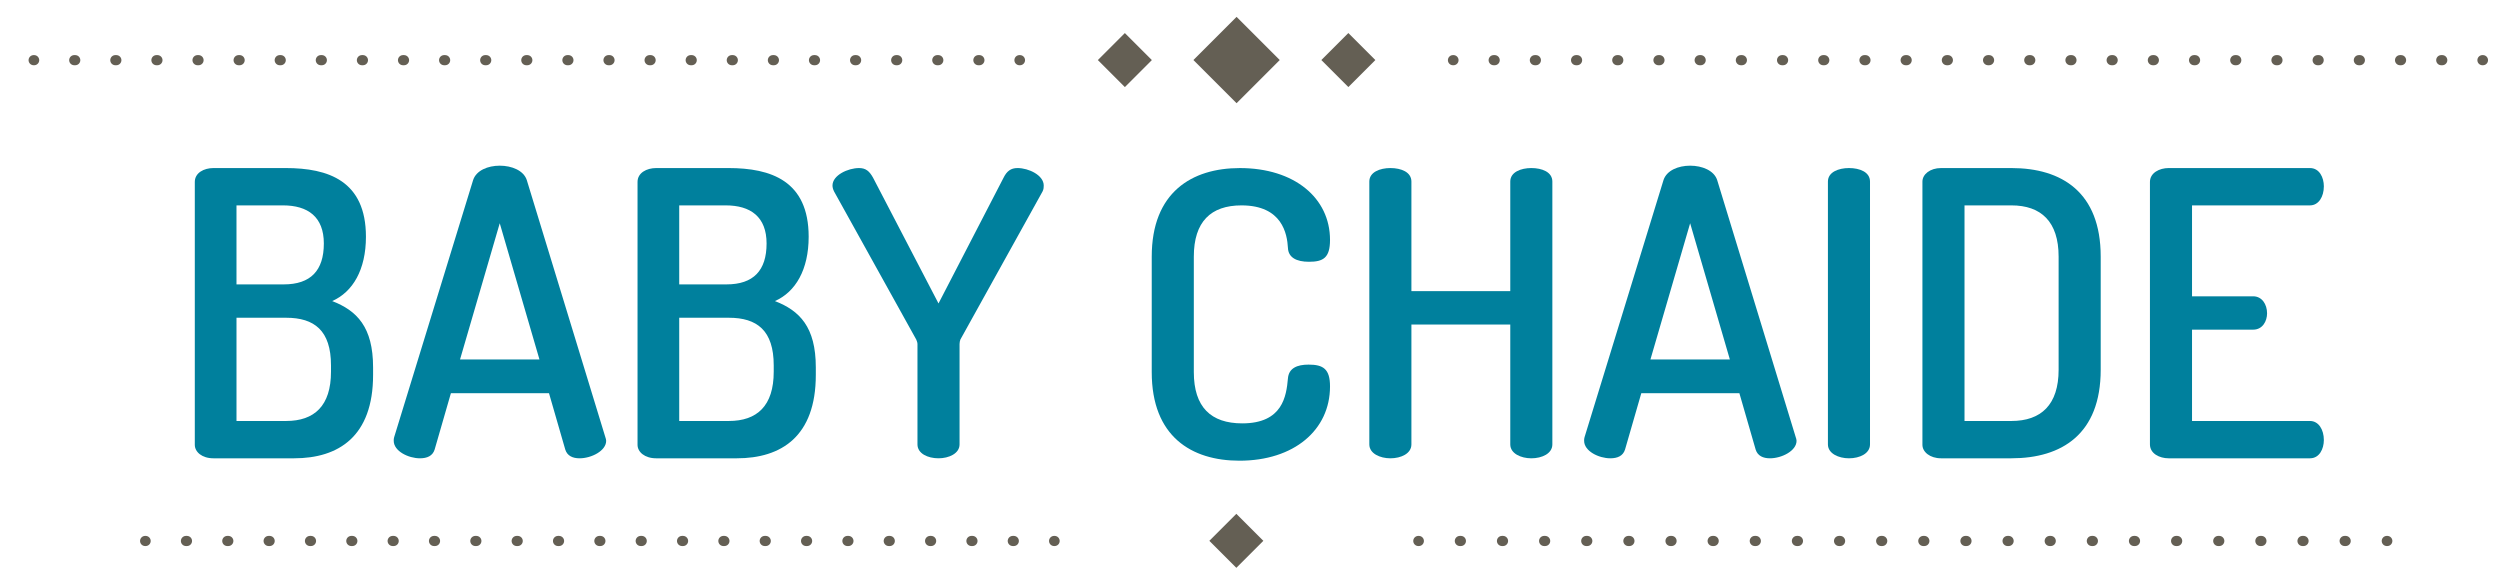 <?xml version="1.0" encoding="utf-8"?>
<!-- Generator: Adobe Illustrator 16.0.0, SVG Export Plug-In . SVG Version: 6.00 Build 0)  -->
<!DOCTYPE svg PUBLIC "-//W3C//DTD SVG 1.1//EN" "http://www.w3.org/Graphics/SVG/1.1/DTD/svg11.dtd">
<svg version="1.1" id="Capa_1" xmlns="http://www.w3.org/2000/svg" xmlns:xlink="http://www.w3.org/1999/xlink" x="0px" y="0px"
	 width="492.667px" height="114.667px" viewBox="0 0 492.667 114.667" enable-background="new 0 0 492.667 114.667"
	 xml:space="preserve">
<g>
	<g>
		<g>
			<g>
				
					<line fill="none" stroke="#645F54" stroke-width="2" stroke-linecap="round" stroke-linejoin="round" x1="286.333" y1="11.858" x2="286.432" y2="11.858"/>
				
					<line fill="none" stroke="#645F54" stroke-width="2" stroke-linecap="round" stroke-linejoin="round" stroke-dasharray="0.198,7.921" x1="294.353" y1="11.858" x2="485.25" y2="11.858"/>
				
					<line fill="none" stroke="#645F54" stroke-width="2" stroke-linecap="round" stroke-linejoin="round" x1="489.208" y1="11.858" x2="489.308" y2="11.858"/>
			</g>
		</g>
		<g>
			<g>
				
					<line fill="none" stroke="#645F54" stroke-width="2" stroke-linecap="round" stroke-linejoin="round" x1="6.629" y1="11.858" x2="6.729" y2="11.858"/>
				
					<line fill="none" stroke="#645F54" stroke-width="2" stroke-linecap="round" stroke-linejoin="round" stroke-dasharray="0.198,7.901" x1="14.63" y1="11.858" x2="196.951" y2="11.858"/>
				
					<line fill="none" stroke="#645F54" stroke-width="2" stroke-linecap="round" stroke-linejoin="round" x1="200.902" y1="11.858" x2="201.002" y2="11.858"/>
			</g>
		</g>
	</g>
	
		<rect x="237.644" y="5.838" transform="matrix(-0.707 0.707 -0.707 -0.707 424.337 -152.057)" fill="#645F54" width="12.032" height="12.033"/>
	<g>
		
			<rect x="261.922" y="8.095" transform="matrix(-0.707 0.707 -0.707 -0.707 461.94 -167.623)" fill="#645F54" width="7.527" height="7.528"/>
		
			<rect x="217.885" y="8.095" transform="matrix(-0.707 0.707 -0.707 -0.707 386.763 -136.483)" fill="#645F54" width="7.527" height="7.528"/>
	</g>
</g>
<g>
	<g>
		
			<line fill="none" stroke="#645F54" stroke-width="2" stroke-linecap="round" stroke-linejoin="round" x1="28.599" y1="106.608" x2="28.699" y2="106.608"/>
		
			<line fill="none" stroke="#645F54" stroke-width="2" stroke-linecap="round" stroke-linejoin="round" stroke-dasharray="0.199,7.948" x1="36.646" y1="106.608" x2="203.754" y2="106.608"/>
		
			<line fill="none" stroke="#645F54" stroke-width="2" stroke-linecap="round" stroke-linejoin="round" x1="207.728" y1="106.608" x2="207.828" y2="106.608"/>
	</g>
</g>
<g>
	<g>
		
			<line fill="none" stroke="#645F54" stroke-width="2" stroke-linecap="round" stroke-linejoin="round" x1="470.457" y1="106.608" x2="470.357" y2="106.608"/>
		
			<line fill="none" stroke="#645F54" stroke-width="2" stroke-linecap="round" stroke-linejoin="round" stroke-dasharray="0.203,8.1" x1="462.255" y1="106.608" x2="283.656" y2="106.608"/>
		
			<line fill="none" stroke="#645F54" stroke-width="2" stroke-linecap="round" stroke-linejoin="round" x1="279.606" y1="106.608" x2="279.505" y2="106.608"/>
	</g>
</g>
<rect x="239.905" y="102.847" transform="matrix(0.707 0.707 -0.707 0.707 146.743 -141.069)" fill="#645F54" width="7.527" height="7.528"/>
<g>
	<path fill="#00809D" d="M38.389,35.857c0-1.8,1.8-2.739,3.678-2.739h14.241c8.372,0,15.806,2.504,15.806,13.537
		c0,6.495-2.582,10.877-6.651,12.677c4.851,1.877,8.06,5.086,8.06,13.066v1.487c0,12.128-6.808,16.432-15.571,16.432H42.067
		c-2.269,0-3.678-1.252-3.678-2.66V35.857z M46.605,56.044h9.311c5.321,0,7.903-2.738,7.903-8.059c0-5.243-3.13-7.512-8.06-7.512
		h-9.155V56.044z M56.386,82.961c5.556,0,8.842-2.974,8.842-9.702v-1.252c0-6.886-3.286-9.39-8.842-9.39h-9.781v20.344H56.386z"/>
	<path fill="#00809D" d="M77.591,86.875c0-0.235,0-0.47,0.079-0.705l15.571-50.704c0.626-1.878,2.896-2.817,5.243-2.817
		c2.348,0,4.695,0.939,5.321,2.817l15.493,50.704c0.078,0.235,0.156,0.47,0.156,0.705c0,1.956-2.895,3.442-5.242,3.442
		c-1.331,0-2.426-0.47-2.817-1.722l-3.208-11.111H88.859l-3.208,11.111c-0.391,1.252-1.486,1.722-2.895,1.722
		C80.487,90.317,77.591,88.909,77.591,86.875z M106.308,70.833l-7.825-26.839l-7.825,26.839H106.308z"/>
	<path fill="#00809D" d="M125.636,35.857c0-1.8,1.799-2.739,3.677-2.739h14.241c8.373,0,15.806,2.504,15.806,13.537
		c0,6.495-2.582,10.877-6.651,12.677c4.852,1.877,8.06,5.086,8.06,13.066v1.487c0,12.128-6.808,16.432-15.571,16.432h-15.884
		c-2.269,0-3.677-1.252-3.677-2.66V35.857z M133.852,56.044h9.312c5.32,0,7.903-2.738,7.903-8.059c0-5.243-3.13-7.512-8.06-7.512
		h-9.155V56.044z M143.633,82.961c5.556,0,8.842-2.974,8.842-9.702v-1.252c0-6.886-3.286-9.39-8.842-9.39h-9.781v20.344H143.633z"/>
	<path fill="#00809D" d="M180.802,67.782c0-0.313-0.157-0.626-0.235-0.86L164.37,37.735c-0.234-0.47-0.313-0.861-0.313-1.174
		c0-2.034,3.052-3.443,5.243-3.443c1.33,0,2.034,0.626,2.739,1.878L184.949,59.8l12.833-24.804c0.626-1.252,1.409-1.878,2.739-1.878
		c2.191,0,5.164,1.409,5.164,3.443c0,0.313,0,0.704-0.234,1.174l-16.197,29.187c-0.078,0.234-0.157,0.547-0.157,0.86v19.797
		c0,1.8-2.113,2.738-4.147,2.738c-2.113,0-4.147-0.938-4.147-2.738V67.782z"/>
	<path fill="#00809D" d="M244.652,40.474c-6.025,0-9.39,3.208-9.39,10.094v22.77c0,6.886,3.365,10.094,9.546,10.094
		c7.981,0,8.686-5.399,8.999-8.842c0.156-2.034,1.8-2.738,4.068-2.738c2.896,0,4.226,0.86,4.226,4.303
		c0,8.607-7.12,14.633-17.84,14.633c-9.468,0-17.293-4.773-17.293-17.449v-22.77c0-12.676,7.903-17.449,17.371-17.449
		c10.72,0,17.762,5.869,17.762,14.163c0,3.521-1.33,4.304-4.147,4.304c-2.504,0-4.068-0.86-4.146-2.738
		C253.65,46.107,252.711,40.474,244.652,40.474z"/>
	<path fill="#00809D" d="M297.625,63.948h-19.483v23.631c0,1.8-2.035,2.738-4.147,2.738c-2.034,0-4.147-0.938-4.147-2.738v-51.8
		c0-1.878,2.113-2.661,4.147-2.661c2.112,0,4.147,0.783,4.147,2.661v21.596h19.483V35.779c0-1.878,2.112-2.661,4.146-2.661
		c2.113,0,4.147,0.783,4.147,2.661v51.8c0,1.8-2.034,2.738-4.147,2.738c-2.034,0-4.146-0.938-4.146-2.738V63.948z"/>
	<path fill="#00809D" d="M312.179,86.875c0-0.235,0-0.47,0.078-0.705l15.571-50.704c0.626-1.878,2.895-2.817,5.242-2.817
		s4.695,0.939,5.321,2.817l15.492,50.704c0.078,0.235,0.157,0.47,0.157,0.705c0,1.956-2.896,3.442-5.243,3.442
		c-1.33,0-2.426-0.47-2.816-1.722l-3.208-11.111h-19.327l-3.208,11.111c-0.392,1.252-1.487,1.722-2.896,1.722
		C315.074,90.317,312.179,88.909,312.179,86.875z M340.896,70.833l-7.825-26.839l-7.824,26.839H340.896z"/>
	<path fill="#00809D" d="M360.223,35.779c0-1.878,2.113-2.661,4.147-2.661c2.112,0,4.146,0.783,4.146,2.661v51.8
		c0,1.8-2.034,2.738-4.146,2.738c-2.034,0-4.147-0.938-4.147-2.738V35.779z"/>
	<path fill="#00809D" d="M396.374,33.118c9.938,0,17.605,4.773,17.605,17.449v22.3c0,12.676-7.668,17.449-17.605,17.449h-13.85
		c-2.19,0-3.678-1.252-3.678-2.66V35.779c0-1.409,1.487-2.661,3.678-2.661H396.374z M387.14,40.474v42.488h9.233
		c5.869,0,9.312-3.208,9.312-10.094v-22.3c0-6.886-3.442-10.094-9.312-10.094H387.14z"/>
	<path fill="#00809D" d="M431.976,58.392h12.051c1.721,0,2.738,1.564,2.738,3.364c0,1.487-0.86,3.208-2.738,3.208h-12.051v17.997
		h23.24c1.721,0,2.738,1.722,2.738,3.756c0,1.722-0.86,3.6-2.738,3.6H427.36c-1.8,0-3.678-0.938-3.678-2.738V35.857
		c0-1.8,1.878-2.739,3.678-2.739h27.856c1.878,0,2.738,1.878,2.738,3.6c0,2.034-1.018,3.756-2.738,3.756h-23.24V58.392z"/>
</g>
</svg>
